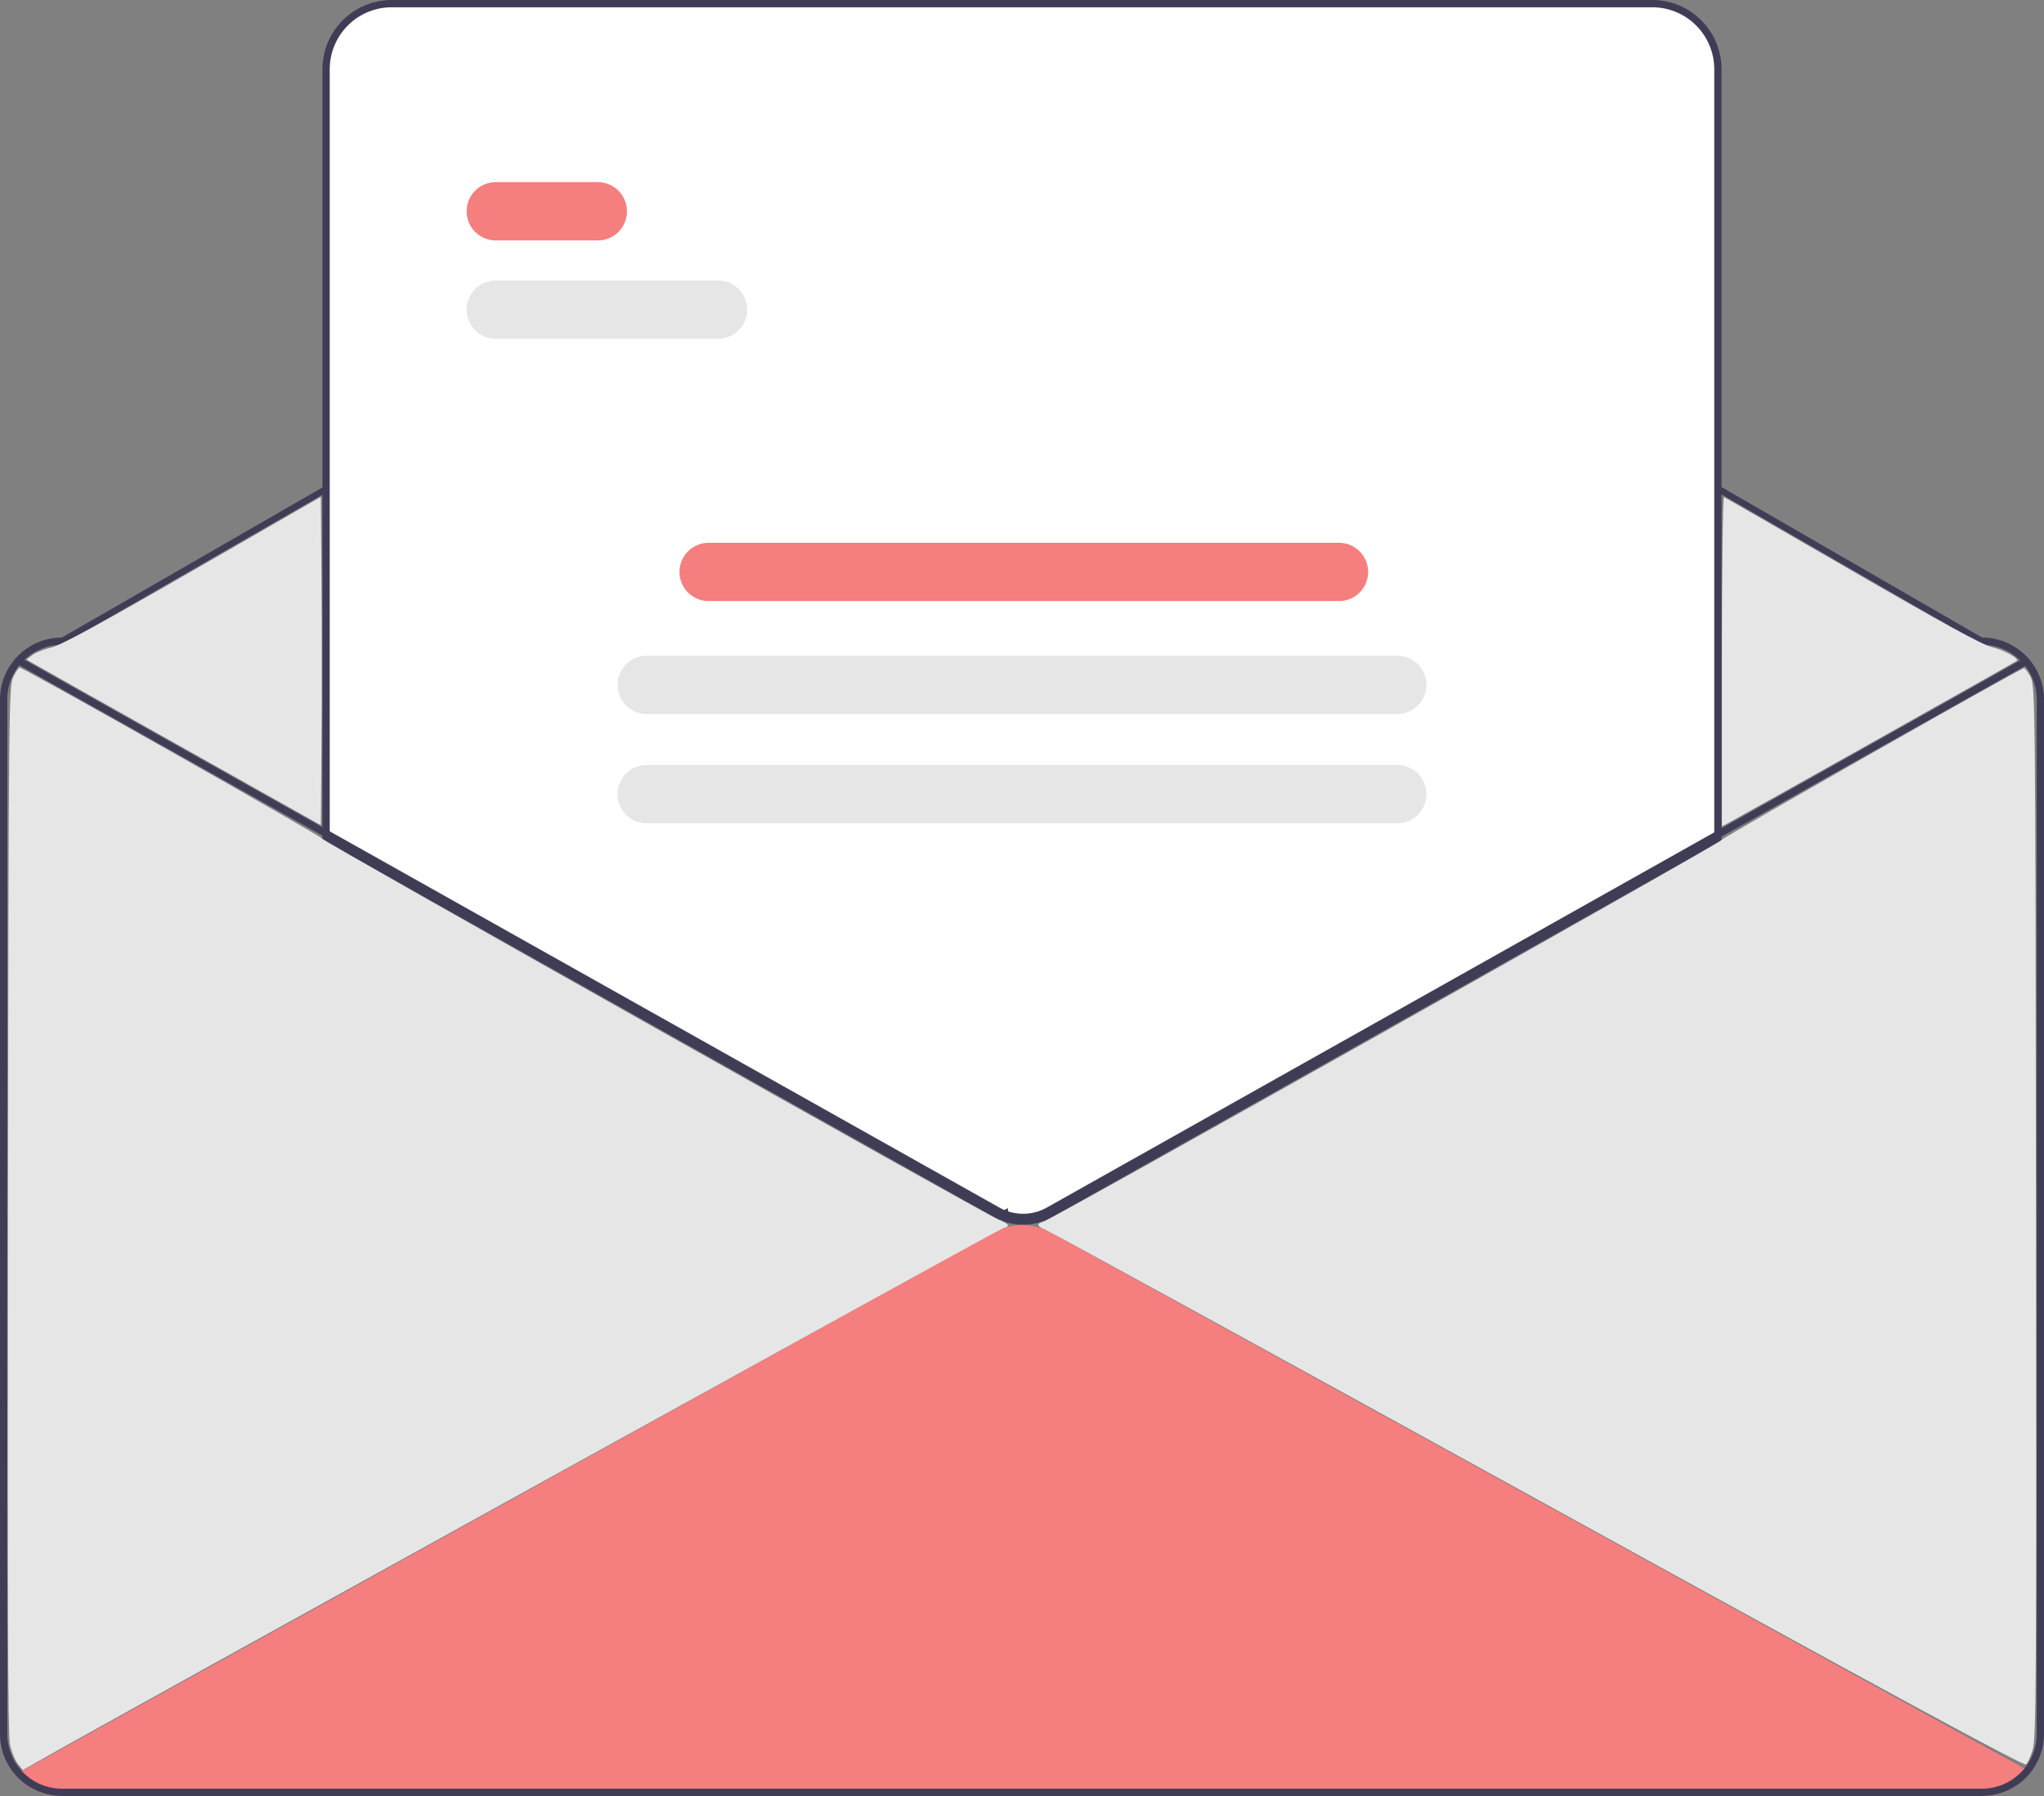 <svg xmlns="http://www.w3.org/2000/svg" data-name="Layer 1" width="561" height="493"><rect width="100%" height="100%" fill="#808080" stroke="none"/><path d="M556.53 485.95c-.98 1.37-1.97 2.73-2.95 4.08A16.828 16.828 0 0 1 544 493H17a16.904 16.904 0 0 1-9.21-2.72c-.91-1.2-1.81-2.41-2.72-3.62l.91-.5 266.79-147.88a16.02 16.02 0 0 1 15.47-.02l267.39 147.19Z" fill="#f57e7e"/><path d="M544 175 312.782 41.47a64.023 64.023 0 0 0-63.982-.032L17 175a17.024 17.024 0 0 0-17 17v284a17.02 17.02 0 0 0 17 17h527a17.029 17.029 0 0 0 17-17V192a17.024 17.024 0 0 0-17-17Zm15 301a15.036 15.036 0 0 1-15 15H17a15.027 15.027 0 0 1-15-15V192a15.018 15.018 0 0 1 15-15L248.8 43.438a64.023 64.023 0 0 1 63.982.032L544 177a15.018 15.018 0 0 1 15 15Z" fill="#3f3d56"/><path d="M280.8 335.68a15.363 15.363 0 0 1-5.116-.858l-.303-.107-.061-.673c-.188.093-.379.182-.57.266l-.2.088-.202-.088c-.421-.185-.84-.395-1.243-.622L89 230.232V19A18.52 18.52 0 0 1 107.5.5h346A18.52 18.52 0 0 1 472 19v211.502l-.255.144-183.25 103.04a15.757 15.757 0 0 1-7.695 1.994Z" fill="#fff"/><path d="M280.8 336.18a15.856 15.856 0 0 1-5.282-.887l-.606-.213-.026-.286-.336.148-.403-.176a14.88 14.88 0 0 1-1.288-.645L88.5 230.525V19a19.022 19.022 0 0 1 19-19h346a19.022 19.022 0 0 1 19 19v211.795L288.74 334.122a16.253 16.253 0 0 1-7.94 2.058Zm-4.014-2.576a14.492 14.492 0 0 0 10.975-1.226L470.5 229.625V19a17.02 17.02 0 0 0-17-17h-346a17.02 17.02 0 0 0-17 17v210.354l11.99 6.734 171.35 96.29q.35.197.71.371.36-.174.71-.37l1.346-.759Z" fill="#3f3d56"/><path d="M556.57 182.38 484 223.18l-12.5 7.03-183.25 103.04a15.242 15.242 0 0 1-7.45 1.93 14.91 14.91 0 0 1-4.95-.83 12.054 12.054 0 0 1-1.3-.5q-.615-.27-1.2-.6L102 236.96l-12.5-7.02-84.92-47.72a1.011 1.011 0 0 1-.38-1.37 1 1 0 0 1 1.36-.38l83.94 47.17 12.5 7.02 172.33 96.84a13.074 13.074 0 0 0 1.78.83c.26.1.53.19.8.27a13.264 13.264 0 0 0 10.36-1.1L471.5 227.92l12.5-7.03 71.59-40.25a.998.998 0 1 1 .98 1.74Z" fill="#3f3d56"/><path d="M164.075 66h-28a8 8 0 0 1 0-16h28a8 8 0 0 1 0 16Z" fill="#f57e7e"/><path d="M197.075 93h-61a8 8 0 0 1 0-16h61a8 8 0 0 1 0 16Z" fill="#e6e6e6"/><path d="M367.5 165h-173a8 8 0 0 1 0-16h173a8 8 0 0 1 0 16Z" fill="#f57e7e"/><path d="M383.5 196h-206a8 8 0 0 1 0-16h206a8 8 0 0 1 0 16Zm0 30h-206a8 8 0 0 1 0-16h206a8 8 0 0 1 0 16Z" fill="#e6e6e6"/><path style="fill:#e6e6e6;stroke:none;stroke-width:.68px;stroke-linecap:butt;stroke-linejoin:miter;stroke-opacity:1" d="M4.86 484.133c-.76-.966-1.722-3.344-2.138-5.285-.546-2.545-.7-43.485-.55-147.008.2-138.395.253-143.57 1.475-146.03.698-1.403 1.486-2.55 1.752-2.55 1.05 0 82.046 45.798 83.001 46.932 1.043 1.238 181.194 102.71 185.803 104.655 2.936 1.239 3.176 1.79 1.016 2.332-1.149.289-244.692 134.885-265.468 146.713l-3.509 1.998zm417.08-72.525c-73.304-40.383-134.122-73.733-135.15-74.112-2.224-.82-2.399-1.62-.464-2.125 2.347-.614 186.221-104.12 186.263-104.851.03-.522 80.525-46.275 82.87-47.103.284-.1 1.112.97 1.839 2.38 1.295 2.512 1.326 5.458 1.498 146.697.155 126.424.051 144.566-.843 147.642-.56 1.928-1.405 3.819-1.876 4.2-.626.508-36.823-19.118-134.137-72.728zm50.66-230.081c0-24.915.255-45.198.566-45.074.311.125 16.123 9.225 35.138 20.223 24.4 14.112 35.688 20.276 38.367 20.951 3.553.895 7.58 3.13 6.839 3.797-.334.3-76.554 43.13-79.38 44.605l-1.53.799zM49.64 204.929c-21.131-11.872-39.305-22.106-40.386-22.742L7.29 181.03l1.625-1.243c.894-.684 3.231-1.607 5.193-2.053 2.548-.578 13.627-6.603 38.76-21.078l35.193-20.268.18 22.806c.098 12.543.098 32.821 0 45.063l-.18 22.258Z"/></svg>